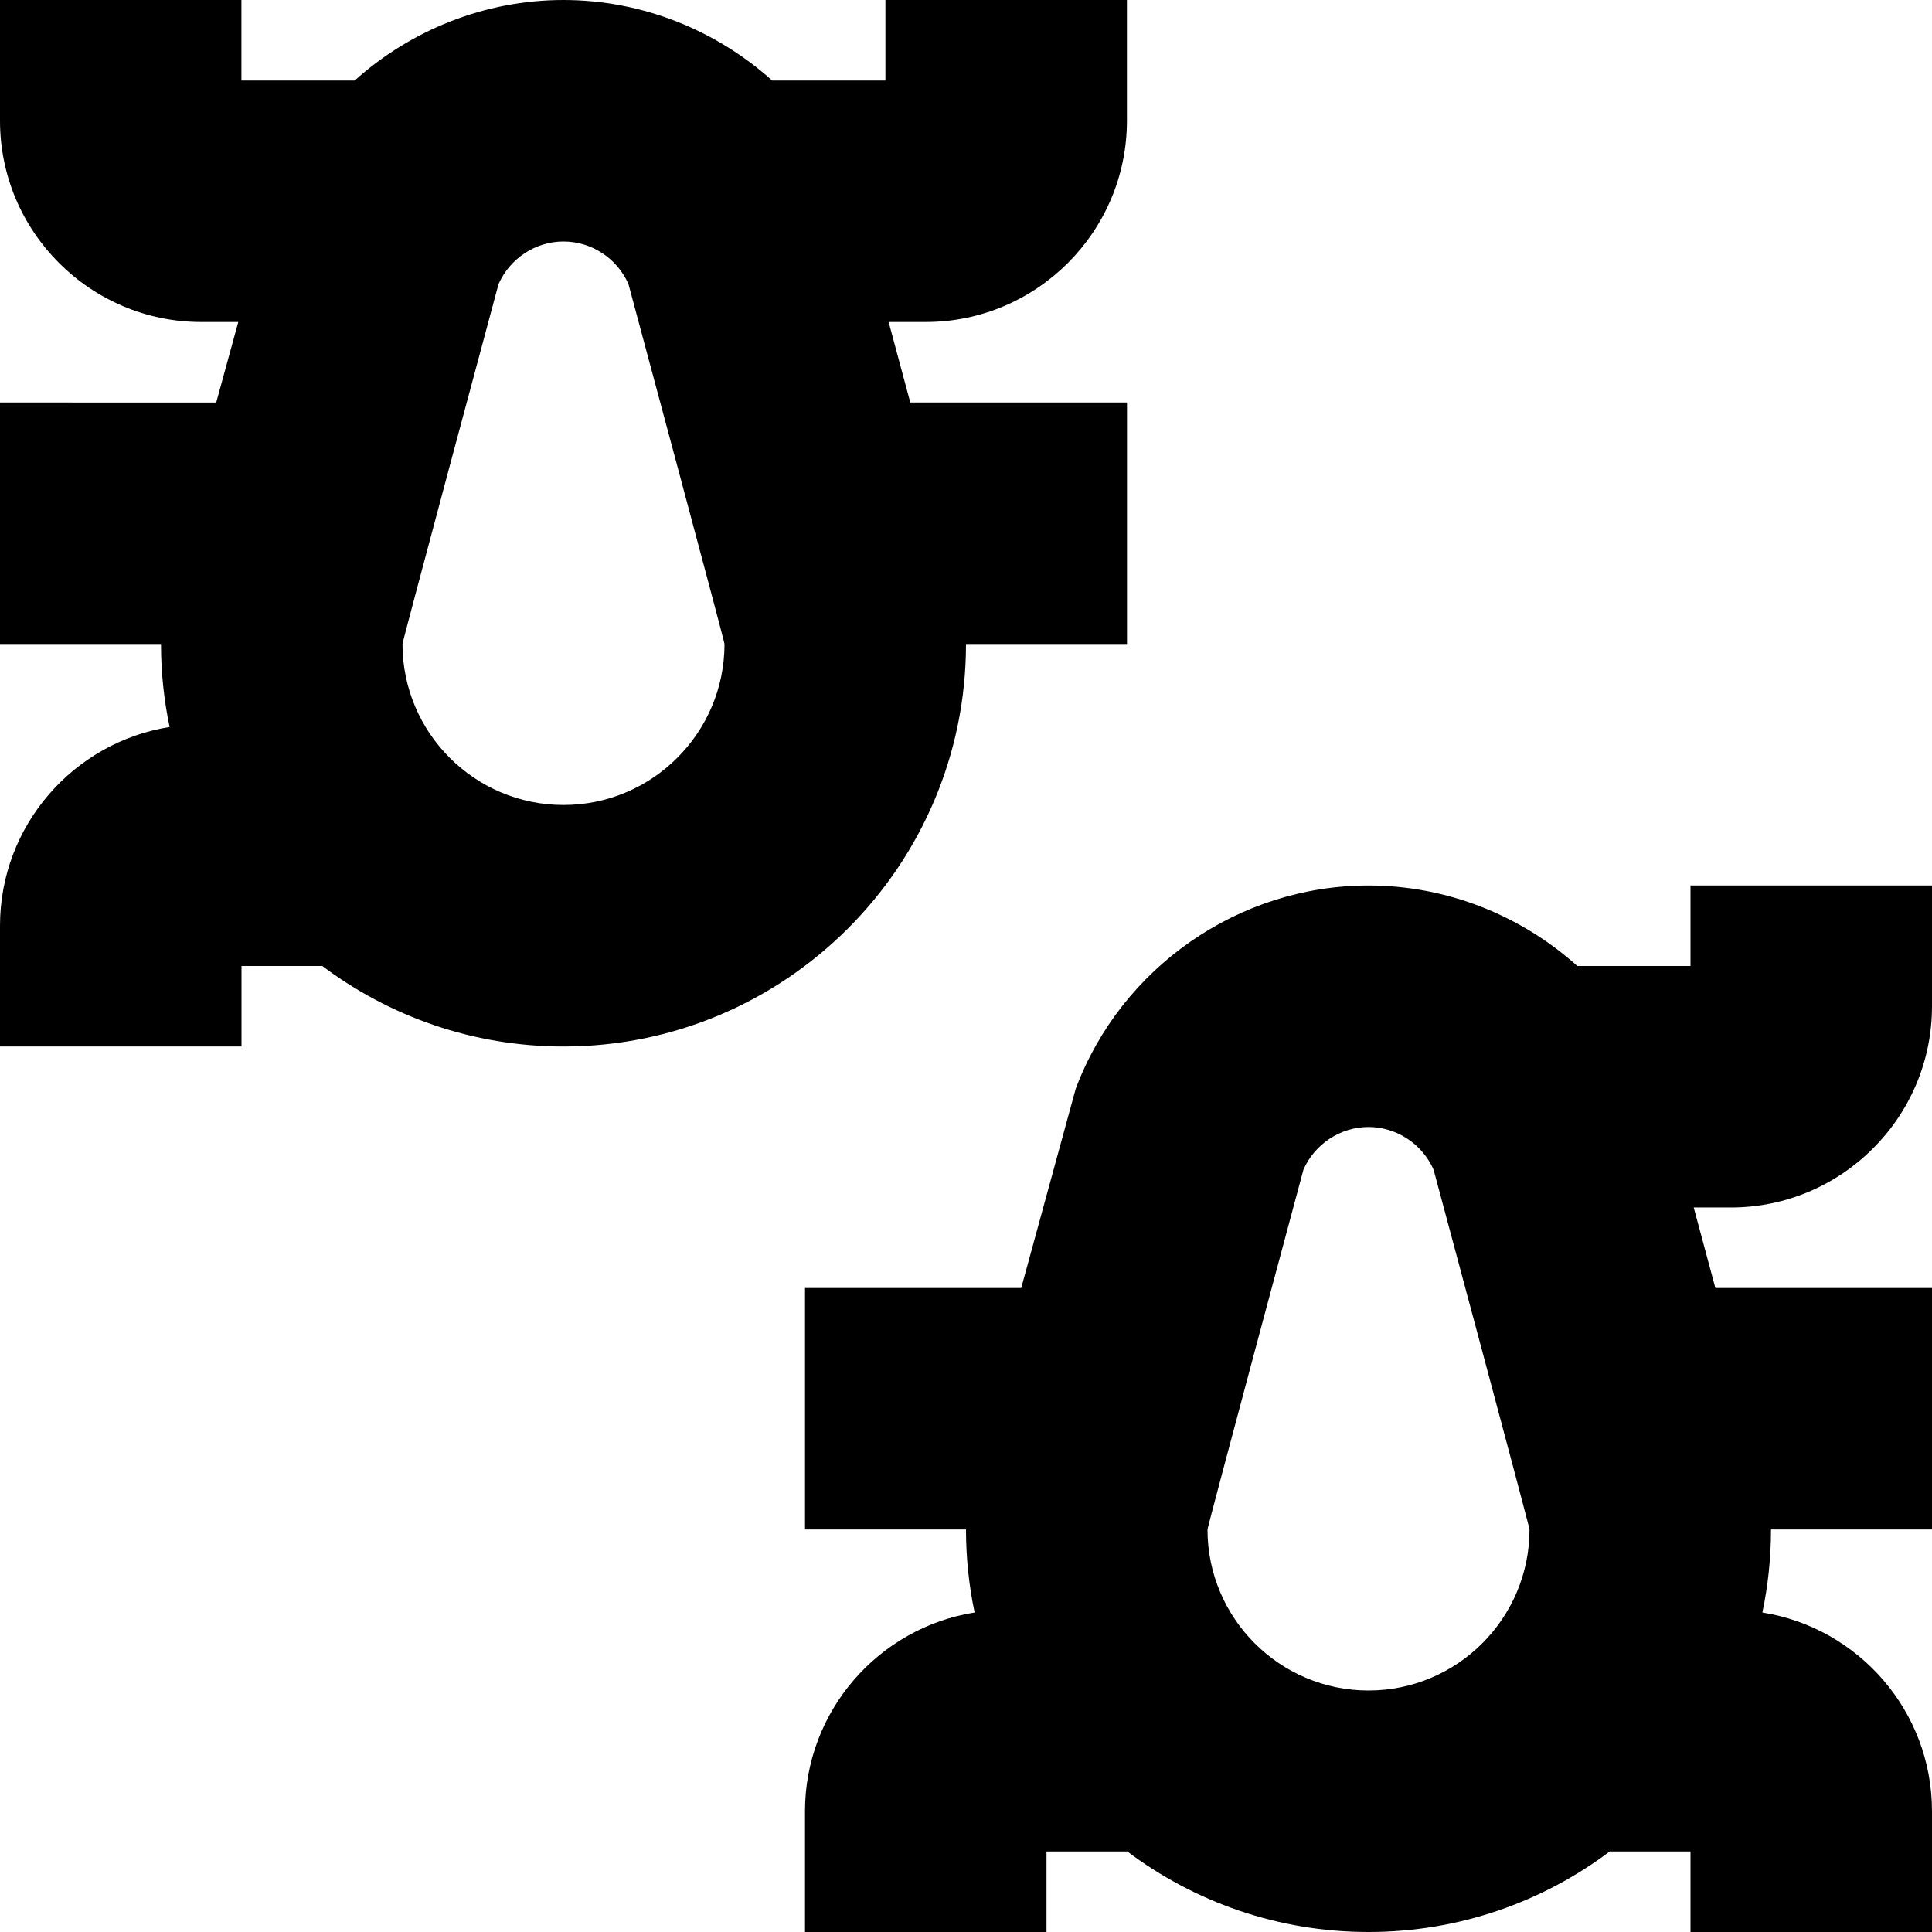 <?xml version="1.0" encoding="UTF-8"?>
<svg xmlns="http://www.w3.org/2000/svg" id="Layer_1" data-name="Layer 1" viewBox="0 0 24 24">
  <path d="m12,8h2v-3h-2.692l-.269-1h.46c1.378,0,2.5-1.122,2.5-2.5V0h-3v1h-1.407c-.7-.628-1.619-1-2.593-1s-1.894.372-2.593,1h-1.407V0H0v1.5c0,1.378,1.122,2.5,2.5,2.5h.46l-.274,1H0v3h2c0,.353.037.698.107,1.031-1.192.189-2.107,1.224-2.107,2.469v1.5h3v-1h1v-.003c.836.629,1.875,1.003,3,1.003,2.757,0,5-2.243,5-5Zm-7,0c0-.036,1.193-4.471,1.193-4.471.141-.318.458-.529.807-.529s.667.21.807.529c0,0,1.193,4.435,1.193,4.471,0,1.103-.897,2-2,2s-2-.897-2-2Zm16.5,7c1.379,0,2.5-1.122,2.5-2.5v-1.5h-3v1h-1.406c-.7-.628-1.619-1-2.594-1-1.611,0-3.073,1.016-3.638,2.528l-.676,2.472h-2.686v3h2c0,.353.037.698.107,1.031-1.192.189-2.107,1.224-2.107,2.469v1.5h3v-1h1v-.003c.836.629,1.875,1.003,3,1.003s2.164-.373,3-1.003v.003h1v1h3v-1.5c0-1.245-.914-2.28-2.107-2.469.07-.333.107-.678.107-1.031h2v-3h-2.691l-.269-1h.46Zm-4.5,6c-1.103,0-2-.897-2-2,0-.036,1.192-4.471,1.192-4.471.141-.318.459-.529.808-.529s.667.211.808.529c0,0,1.192,4.435,1.192,4.471,0,1.103-.897,2-2,2Z"/>
</svg>
